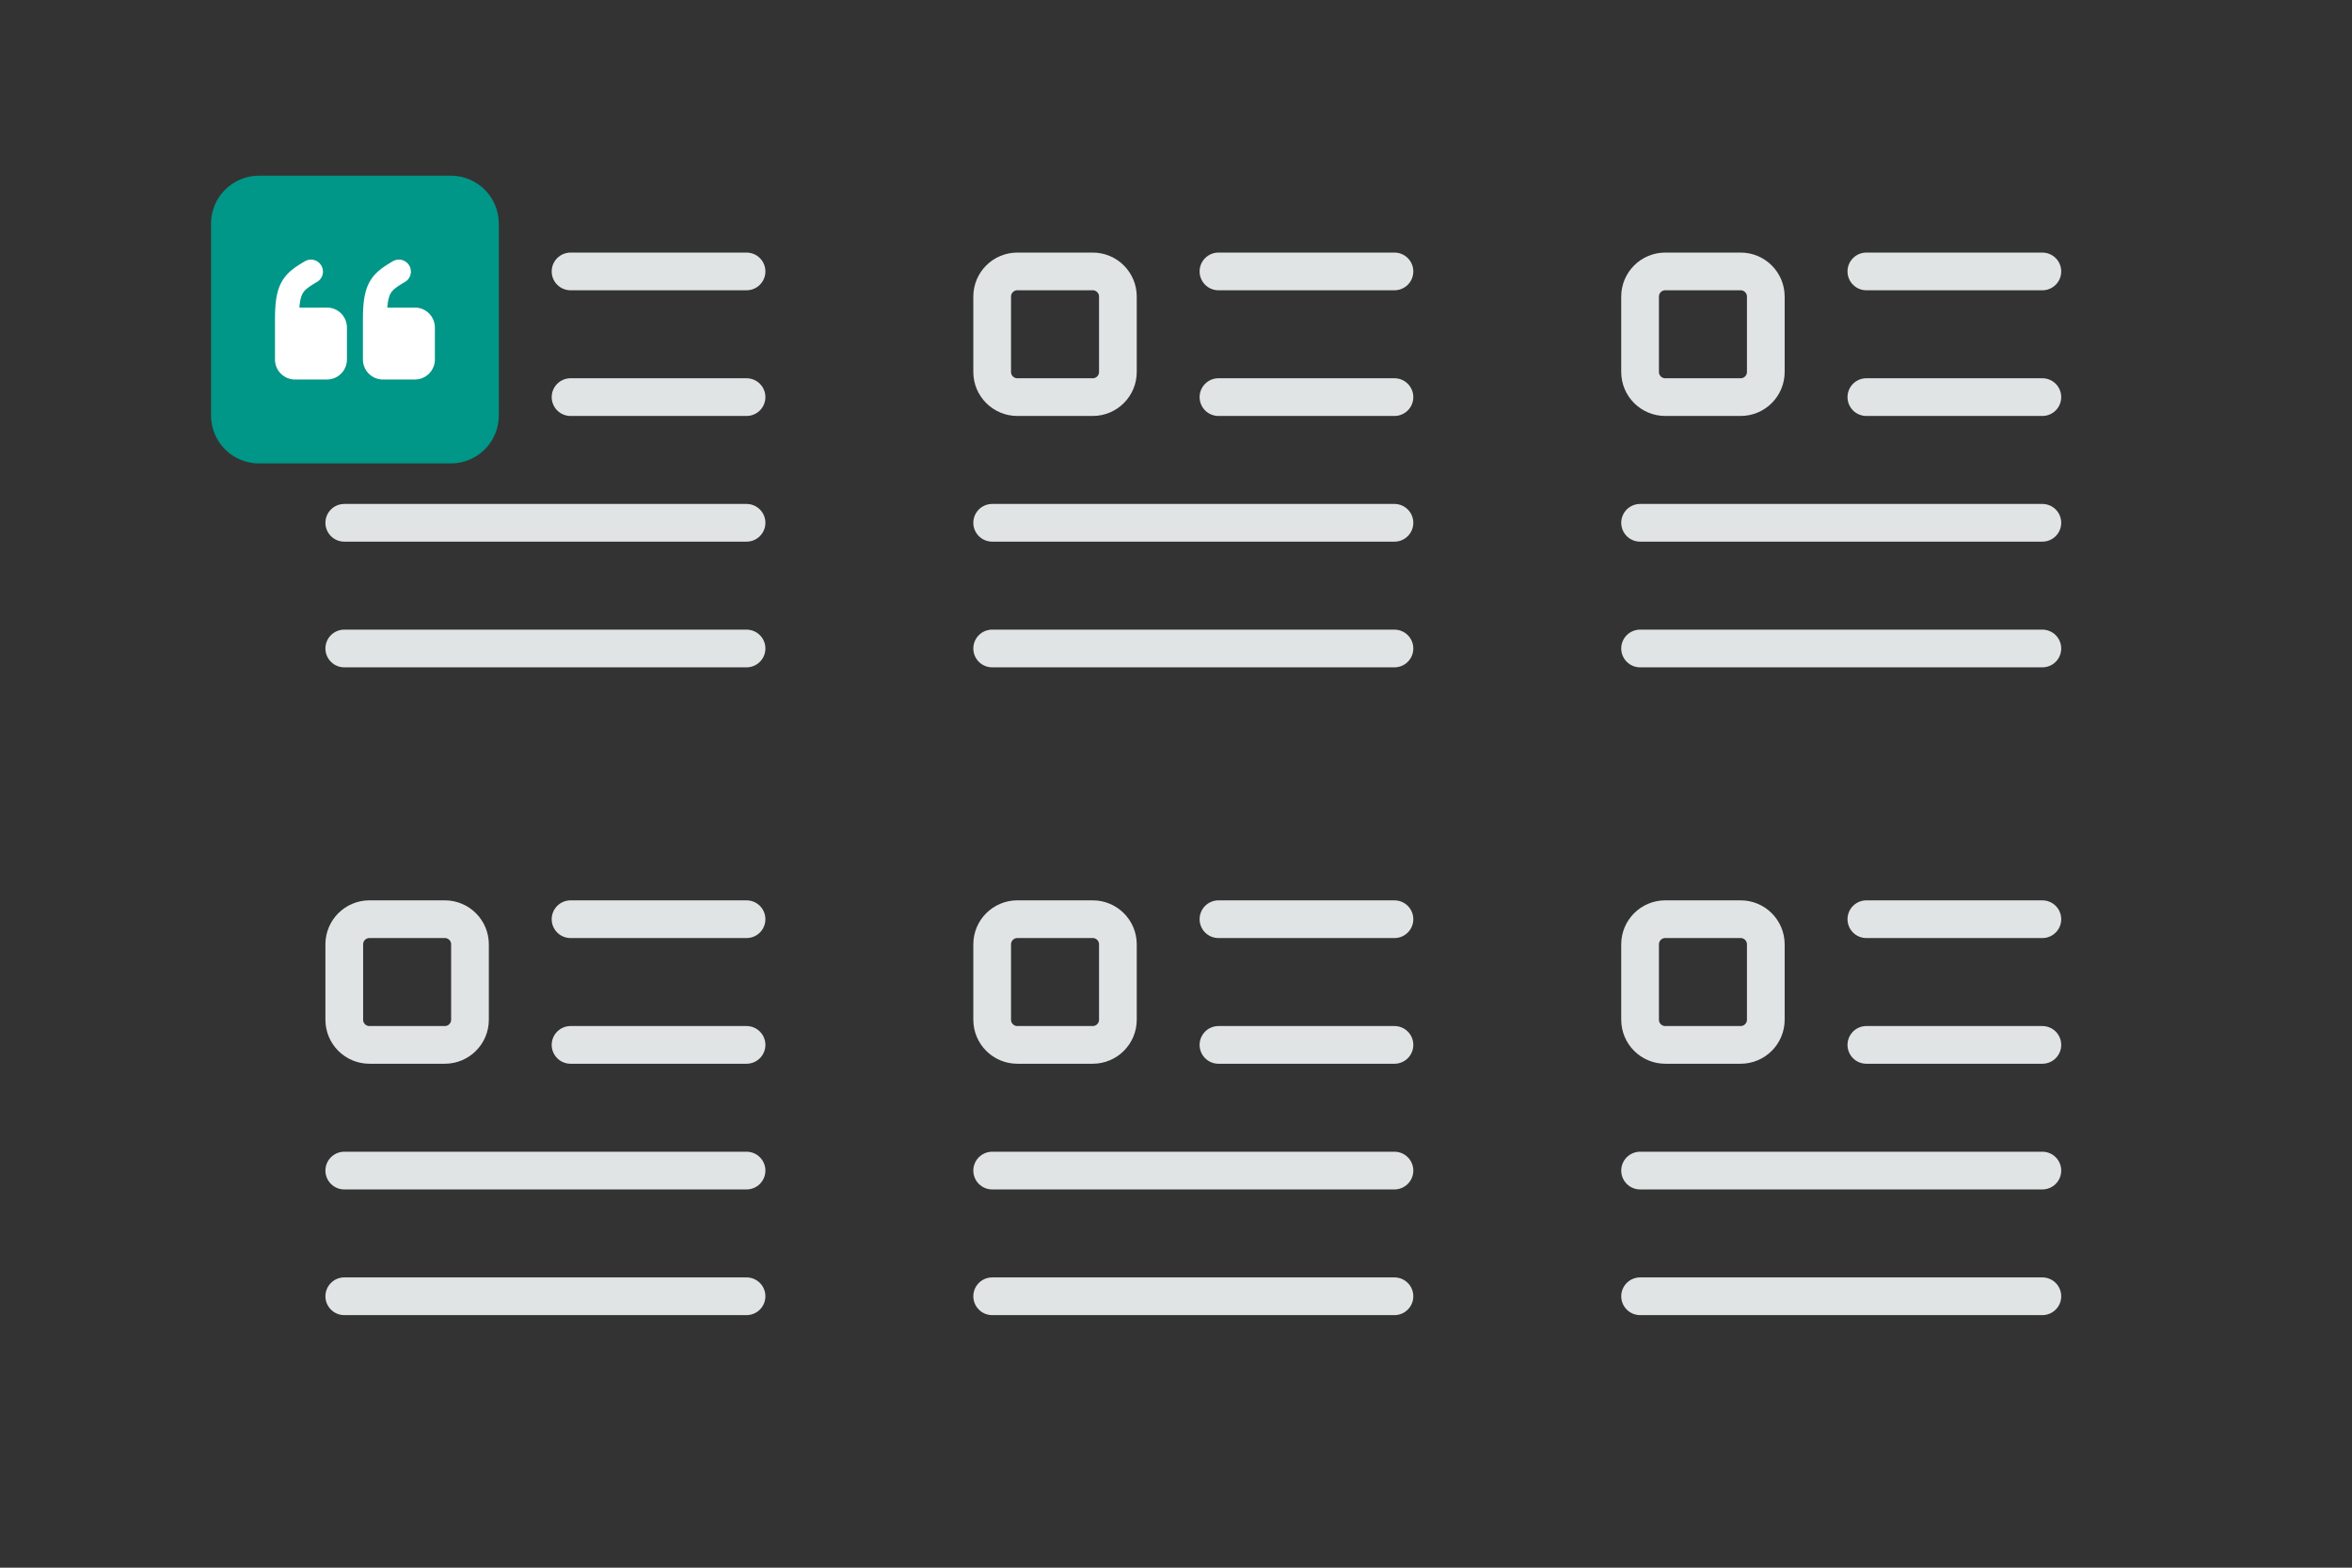 <svg width="900" height="600" viewBox="0 0 900 600" fill="none" xmlns="http://www.w3.org/2000/svg"><rect x="0" y="0" width="900" height="600" fill="#333333" stroke="none"/><path fill="transparent" d="M0 0h900v600H0z"/><path clip-rule="evenodd" d="M170.219 151.986h-28.862c-5.311 0-9.621-4.31-9.621-9.621v-28.862c0-5.311 4.31-9.621 9.621-9.621h28.862c5.311 0 9.621 4.31 9.621 9.621v28.862c0 5.311-4.31 9.621-9.621 9.621z" stroke="#E1E4E5" stroke-width="14.431" stroke-linecap="round" stroke-linejoin="round"/><path d="M218.323 103.882h67.346m-67.346 48.104h67.346M131.736 200.09h153.933m-153.933 48.104h153.933" stroke="#E1E4E5" stroke-width="14.431" stroke-linecap="round" stroke-linejoin="round"/><path clip-rule="evenodd" d="M170.219 399.91h-28.862c-5.311 0-9.621-4.31-9.621-9.621v-28.862c0-5.311 4.31-9.621 9.621-9.621h28.862c5.311 0 9.621 4.31 9.621 9.621v28.862c0 5.311-4.31 9.621-9.621 9.621z" stroke="#E1E4E5" stroke-width="14.431" stroke-linecap="round" stroke-linejoin="round"/><path d="M218.323 351.806h67.346m-67.346 48.104h67.346m-153.933 48.104h153.933m-153.933 48.104h153.933" stroke="#E1E4E5" stroke-width="14.431" stroke-linecap="round" stroke-linejoin="round"/><path clip-rule="evenodd" d="M418.143 151.986h-28.862c-5.311 0-9.621-4.31-9.621-9.621v-28.862c0-5.311 4.31-9.621 9.621-9.621h28.862c5.311 0 9.621 4.31 9.621 9.621v28.862c0 5.311-4.31 9.621-9.621 9.621z" stroke="#E1E4E5" stroke-width="14.431" stroke-linecap="round" stroke-linejoin="round"/><path d="M466.247 103.882h67.346m-67.346 48.104h67.346M379.66 200.09h153.933M379.66 248.194h153.933" stroke="#E1E4E5" stroke-width="14.431" stroke-linecap="round" stroke-linejoin="round"/><path clip-rule="evenodd" d="M418.143 399.91h-28.862c-5.311 0-9.621-4.31-9.621-9.621v-28.862c0-5.311 4.31-9.621 9.621-9.621h28.862c5.311 0 9.621 4.31 9.621 9.621v28.862c0 5.311-4.31 9.621-9.621 9.621z" stroke="#E1E4E5" stroke-width="14.431" stroke-linecap="round" stroke-linejoin="round"/><path d="M466.247 351.806h67.346m-67.346 48.104h67.346M379.66 448.014h153.933M379.66 496.118h153.933" stroke="#E1E4E5" stroke-width="14.431" stroke-linecap="round" stroke-linejoin="round"/><path clip-rule="evenodd" d="M666.067 151.986h-28.862c-5.311 0-9.621-4.31-9.621-9.621v-28.862c0-5.311 4.31-9.621 9.621-9.621h28.862c5.311 0 9.621 4.31 9.621 9.621v28.862c0 5.311-4.31 9.621-9.621 9.621z" stroke="#E1E4E5" stroke-width="14.431" stroke-linecap="round" stroke-linejoin="round"/><path d="M714.171 103.882h67.346m-67.346 48.104h67.346M627.584 200.09h153.933m-153.933 48.104h153.933" stroke="#E1E4E5" stroke-width="14.431" stroke-linecap="round" stroke-linejoin="round"/><path clip-rule="evenodd" d="M666.067 399.91h-28.862c-5.311 0-9.621-4.31-9.621-9.621v-28.862c0-5.311 4.31-9.621 9.621-9.621h28.862c5.311 0 9.621 4.31 9.621 9.621v28.862c0 5.311-4.31 9.621-9.621 9.621z" stroke="#E1E4E5" stroke-width="14.431" stroke-linecap="round" stroke-linejoin="round"/><path d="M714.171 351.806h67.346m-67.346 48.104h67.346m-153.933 48.104h153.933m-153.933 48.104h153.933" stroke="#E1E4E5" stroke-width="14.431" stroke-linecap="round" stroke-linejoin="round"/><path fill-rule="evenodd" clip-rule="evenodd" d="M172.524 177.368h-73.42c-10.137 0-18.354-8.217-18.354-18.355v-73.42c0-10.138 8.217-18.354 18.355-18.354h73.419c10.138 0 18.355 8.216 18.355 18.355v73.419c0 10.138-8.217 18.355-18.355 18.355z" fill="#009688"/><path fill-rule="evenodd" clip-rule="evenodd" d="M143.463 122.303h15.295a3.061 3.061 0 0 1 3.06 3.059v12.237a3.06 3.06 0 0 1-3.06 3.059h-12.236a3.06 3.06 0 0 1-3.059-3.059v-15.296z" fill="#fff"/><path d="M143.463 122.303h15.295a3.061 3.061 0 0 1 3.06 3.059v12.237a3.06 3.06 0 0 1-3.06 3.059h-12.236a3.06 3.06 0 0 1-3.059-3.059v-15.296m0 0c0-12.236 2.294-14.274 9.177-18.355" stroke="#fff" stroke-width="9.177" stroke-linecap="round" stroke-linejoin="round"/><path fill-rule="evenodd" clip-rule="evenodd" d="M109.812 122.303h15.296a3.06 3.06 0 0 1 3.059 3.059v12.237a3.06 3.06 0 0 1-3.059 3.059h-12.237a3.06 3.06 0 0 1-3.059-3.059v-15.296z" fill="#fff"/><path d="M109.812 122.303h15.296a3.06 3.06 0 0 1 3.059 3.059v12.237a3.06 3.06 0 0 1-3.059 3.059h-12.237a3.06 3.06 0 0 1-3.059-3.059v-15.296m0 0c0-12.236 2.294-14.274 9.177-18.355" stroke="#fff" stroke-width="9.177" stroke-linecap="round" stroke-linejoin="round"/></svg>